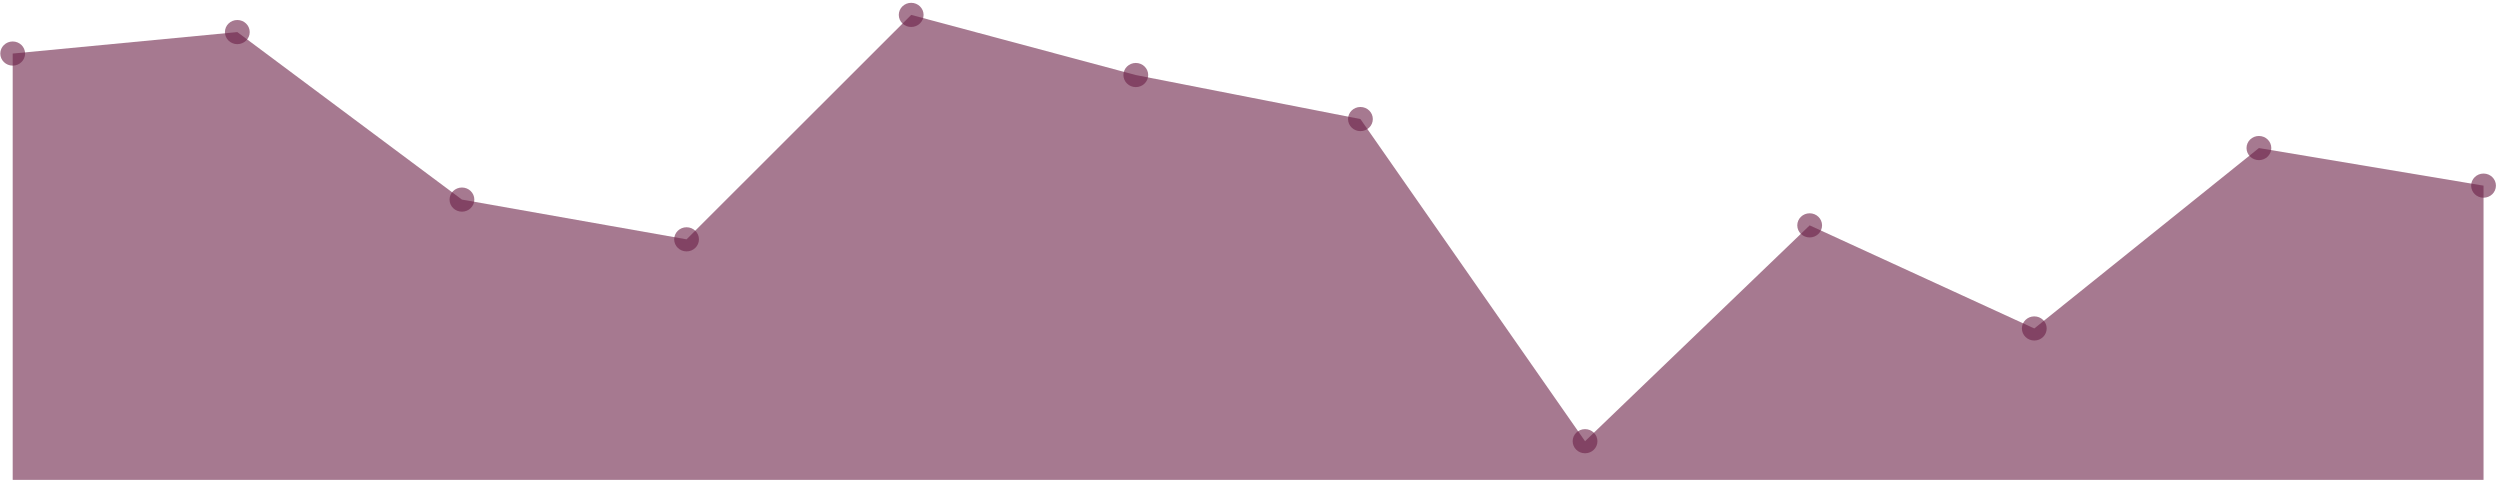 <svg width="596" height="115" viewBox="0 0 596 115" fill="none" xmlns="http://www.w3.org/2000/svg">
<path d="M3.027 12.768L56.577 7.648L110.127 47.584L163.676 57.056L217.226 3.552L270.776 17.888L324.326 28.384L377.876 105.184L431.425 53.728L484.975 78.304L538.525 35.296L592.075 44.256V114.4H538.525H484.975H431.425H377.876H324.326H270.776H217.226H163.676H110.127H56.577H3.027V12.768Z" fill="#6B2146" fill-opacity="0.6"/>
<path d="M3.027 15.648C4.659 15.648 5.982 14.359 5.982 12.768C5.982 11.178 4.659 9.888 3.027 9.888C1.395 9.888 0.072 11.178 0.072 12.768C0.072 14.359 1.395 15.648 3.027 15.648Z" fill="#6B2146" fill-opacity="0.6"/>
<path d="M56.577 10.528C58.209 10.528 59.532 9.239 59.532 7.648C59.532 6.057 58.209 4.768 56.577 4.768C54.945 4.768 53.622 6.057 53.622 7.648C53.622 9.239 54.945 10.528 56.577 10.528Z" fill="#6B2146" fill-opacity="0.6"/>
<path d="M110.127 50.464C111.759 50.464 113.082 49.175 113.082 47.584C113.082 45.993 111.759 44.704 110.127 44.704C108.495 44.704 107.172 45.993 107.172 47.584C107.172 49.175 108.495 50.464 110.127 50.464Z" fill="#6B2146" fill-opacity="0.6"/>
<path d="M163.676 59.936C165.308 59.936 166.631 58.647 166.631 57.056C166.631 55.465 165.308 54.176 163.676 54.176C162.044 54.176 160.721 55.465 160.721 57.056C160.721 58.647 162.044 59.936 163.676 59.936Z" fill="#6B2146" fill-opacity="0.6"/>
<path d="M217.226 6.432C218.858 6.432 220.181 5.143 220.181 3.552C220.181 1.962 218.858 0.672 217.226 0.672C215.594 0.672 214.271 1.962 214.271 3.552C214.271 5.143 215.594 6.432 217.226 6.432Z" fill="#6B2146" fill-opacity="0.6"/>
<path d="M270.776 20.768C272.408 20.768 273.731 19.479 273.731 17.888C273.731 16.297 272.408 15.008 270.776 15.008C269.144 15.008 267.821 16.297 267.821 17.888C267.821 19.479 269.144 20.768 270.776 20.768Z" fill="#6B2146" fill-opacity="0.6"/>
<path d="M324.326 31.264C325.958 31.264 327.281 29.975 327.281 28.384C327.281 26.794 325.958 25.504 324.326 25.504C322.694 25.504 321.371 26.794 321.371 28.384C321.371 29.975 322.694 31.264 324.326 31.264Z" fill="#6B2146" fill-opacity="0.6"/>
<path d="M377.876 108.064C379.508 108.064 380.831 106.775 380.831 105.184C380.831 103.593 379.508 102.304 377.876 102.304C376.244 102.304 374.921 103.593 374.921 105.184C374.921 106.775 376.244 108.064 377.876 108.064Z" fill="#6B2146" fill-opacity="0.6"/>
<path d="M431.425 56.608C433.057 56.608 434.381 55.319 434.381 53.728C434.381 52.138 433.057 50.848 431.425 50.848C429.793 50.848 428.47 52.138 428.47 53.728C428.47 55.319 429.793 56.608 431.425 56.608Z" fill="#6B2146" fill-opacity="0.6"/>
<path d="M484.975 81.184C486.607 81.184 487.93 79.895 487.93 78.304C487.93 76.713 486.607 75.424 484.975 75.424C483.343 75.424 482.02 76.713 482.02 78.304C482.02 79.895 483.343 81.184 484.975 81.184Z" fill="#6B2146" fill-opacity="0.6"/>
<path d="M538.525 38.176C540.157 38.176 541.48 36.887 541.48 35.296C541.48 33.705 540.157 32.416 538.525 32.416C536.893 32.416 535.57 33.705 535.57 35.296C535.57 36.887 536.893 38.176 538.525 38.176Z" fill="#6B2146" fill-opacity="0.6"/>
<path d="M592.075 47.136C593.707 47.136 595.03 45.847 595.03 44.256C595.03 42.666 593.707 41.376 592.075 41.376C590.443 41.376 589.12 42.666 589.12 44.256C589.12 45.847 590.443 47.136 592.075 47.136Z" fill="#6B2146" fill-opacity="0.6"/>
</svg>
